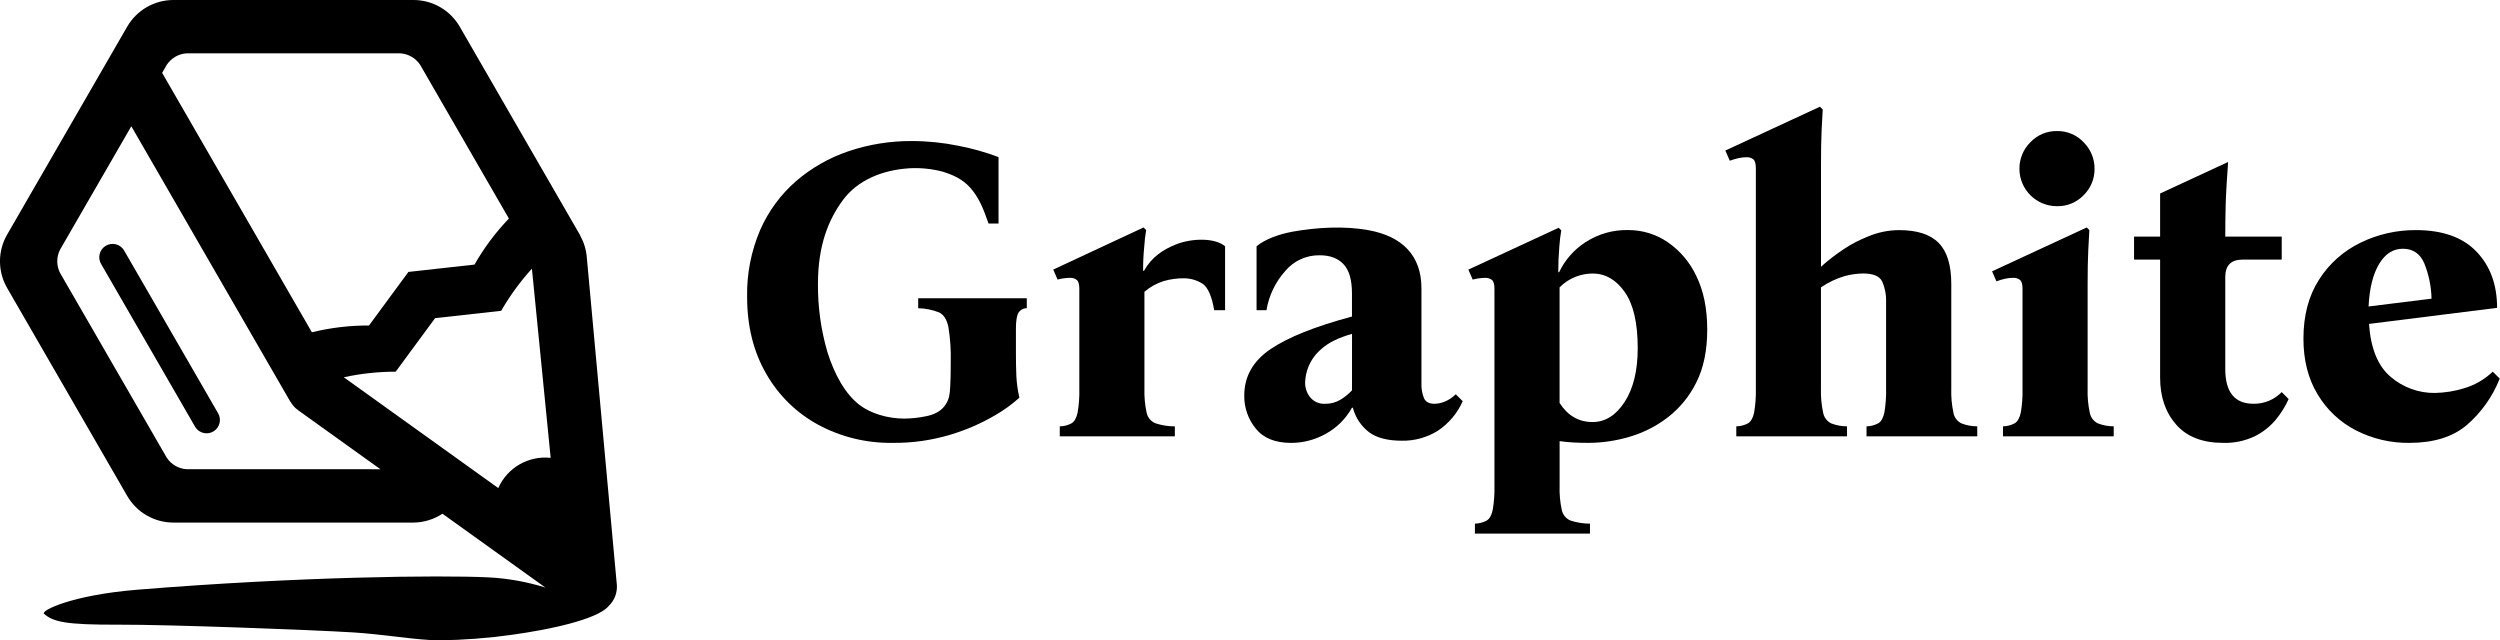 <svg viewBox="0 0 937 240" xmlns="http://www.w3.org/2000/svg" xmlns:xlink="http://www.w3.org/1999/xlink" version="1.1">
	<path d="M934.29,139.3c-3.08,2.94-6.82,5.09-10.91,6.27c-3.49,1.06-7.1,1.63-10.74,1.71c-6.08,0.08-11.98-2.06-16.6-6.02c-4.78-4.01-7.49-10.63-8.14-19.86l48.01-6.02c0-8.68-2.58-15.71-7.73-21.08c-5.16-5.37-12.72-8.06-22.7-8.06c-7.19-0.04-14.29,1.57-20.75,4.72c-6.37,3.07-11.75,7.86-15.54,13.83c-3.91,6.08-5.86,13.46-5.86,22.14c0,8.03,1.76,14.98,5.29,20.83c3.41,5.76,8.38,10.44,14.32,13.51c6.21,3.19,13.11,4.81,20.1,4.72c9.01,0,16.14-2.2,21.41-6.59c5.51-4.74,9.78-10.74,12.45-17.5L934.29,139.3z M891.64,99.01c2.28-3.85,5.26-5.78,8.95-5.78c3.79,0,6.48,1.84,8.06,5.53c1.68,4.2,2.59,8.66,2.69,13.18l-23.6,2.93C888.06,108.15,889.37,102.86,891.64,99.01" />
	<path d="M844.61,151.33c-7.06,0-10.58-4.34-10.58-13.02v-34.5c0-4.34,2.17-6.51,6.51-6.51h14.65v-8.62h-21.16c0-4.12,0.05-8.19,0.16-12.21c0.11-4.01,0.59-11.63,0.91-15.76l-25.49,11.81v16.16h-9.77v8.62h9.77v44.27c0,7.16,2.01,13.02,6.02,17.58c4.01,4.56,9.87,6.83,17.58,6.84c4.07,0.13,8.11-0.71,11.8-2.44c3.03-1.49,5.72-3.6,7.89-6.18c1.98-2.37,3.62-5,4.88-7.81l-2.6-2.6C852.42,149.81,848.59,151.4,844.61,151.33" />
	<path d="M783.25,154.67c-0.64-2.97-0.91-6-0.81-9.03v-38.9c0-5.21,0.08-9.52,0.24-12.94s0.3-5.94,0.41-7.57l-0.98-0.98l-35.48,16.44l1.63,3.74c1.09-0.4,2.2-0.73,3.34-0.98c0.94-0.21,1.89-0.31,2.85-0.32c0.97-0.07,1.92,0.22,2.69,0.81c0.59,0.54,0.89,1.63,0.9,3.26v37.43c0.08,3.03-0.14,6.05-0.65,9.03c-0.44,2.01-1.2,3.34-2.28,3.99c-1.35,0.73-2.86,1.12-4.39,1.14v3.74h41.5v-3.74c-2.06,0-4.1-0.39-6.02-1.14C784.64,157.85,783.56,156.38,783.25,154.67 M771.04,77.28c3.74,0.07,7.35-1.44,9.93-4.15c2.64-2.59,4.11-6.15,4.07-9.85c0.03-3.72-1.44-7.3-4.07-9.93c-2.56-2.75-6.17-4.29-9.93-4.23c-3.81-0.09-7.48,1.45-10.09,4.23c-2.64,2.63-4.1,6.21-4.07,9.93c0.02,7.75,6.32,14.02,14.07,14C770.98,77.29,771.01,77.29,771.04,77.28" />
	<path d="M732.15,154.68c-0.64-2.97-0.91-6-0.81-9.03v-39.22c0-7.05-1.57-12.18-4.72-15.38c-3.15-3.2-8.08-4.8-14.81-4.8c-4.06,0.01-8.07,0.84-11.8,2.44c-3.08,1.21-6.03,2.75-8.79,4.57c-3.07,2.01-5.99,4.25-8.71,6.72V61.55c0-5.21,0.08-9.52,0.24-12.94c0.16-3.42,0.3-5.94,0.41-7.57L682.11,40l-35.45,16.42l1.66,3.82c1.09-0.4,2.2-0.73,3.34-0.98c0.94-0.21,1.89-0.32,2.85-0.33c0.96-0.07,1.92,0.22,2.68,0.81c0.6,0.55,0.9,1.63,0.9,3.26v82.63c0.08,3.03-0.14,6.05-0.65,9.03c-0.43,2.01-1.19,3.34-2.28,3.99c-1.35,0.73-2.86,1.12-4.4,1.14v3.74h41.5v-3.74c-2.06,0-4.1-0.38-6.02-1.14c-1.54-0.81-2.62-2.28-2.93-3.99c-0.64-2.97-0.91-6-0.82-9.03v-37.92c2.72-1.87,5.71-3.29,8.87-4.23c2.26-0.61,4.58-0.94,6.92-0.98c3.79,0,6.18,1,7.16,3.01c1.06,2.43,1.56,5.08,1.46,7.73v32.39c0.08,3.03-0.14,6.05-0.65,9.03c-0.43,2.01-1.19,3.34-2.28,3.99c-1.35,0.73-2.86,1.12-4.4,1.14v3.74h41.5v-3.74c-2.06,0-4.1-0.38-6.02-1.14c-1.54-0.81-2.62-2.28-2.93-3.99" />
	<path d="M624.97,90.71c-4.3-2.92-9.37-4.48-14.57-4.48c-5.74-0.16-11.38,1.43-16.19,4.56c-4.26,2.76-7.67,6.65-9.85,11.23h-0.32c0-3.26,0.12-6.35,0.39-9.49c0.14-2.07,0.38-4.14,0.73-6.18l-0.98-0.98l-33.84,15.68l1.63,3.74c1.49-0.4,3.02-0.62,4.56-0.65c0.97-0.07,1.92,0.22,2.69,0.81c0.6,0.54,0.9,1.63,0.9,3.25v73.9c0.08,3.02-0.14,6.05-0.65,9.03c-0.43,2.01-1.19,3.34-2.28,3.99c-1.35,0.72-2.86,1.11-4.39,1.14V200h43.12v-3.74c-2.46,0.01-4.9-0.38-7.24-1.14c-1.71-0.68-2.96-2.18-3.33-3.99c-0.64-2.97-0.91-6-0.81-9.03v-16.76c1.52,0.22,3.17,0.38,4.96,0.49s3.77,0.16,5.94,0.16c5.18-0.03,10.33-0.8,15.3-2.28c5.21-1.52,10.1-4.01,14.4-7.32c4.5-3.5,8.15-7.98,10.66-13.1c2.71-5.37,4.07-11.96,4.07-19.78c0-7.81-1.36-14.49-4.07-20.02C633.4,98.33,629.66,93.92,624.97,90.71 M608.94,150.61c-3.26,5.04-7.27,7.57-12.04,7.57c-5.21,0-9.33-2.39-12.37-7.16v-43.3c1.7-1.75,3.75-3.11,6.02-3.99c2.03-0.79,4.18-1.2,6.35-1.22c4.77,0,8.79,2.31,12.04,6.92c3.26,4.61,4.88,11.64,4.88,21.08C613.82,138.86,612.19,145.57,608.94,150.61" />
	<path d="M541.31,150.61c-1.17,0.45-2.41,0.7-3.66,0.73c-1.95,0-3.25-0.68-3.91-2.03c-0.74-1.83-1.07-3.81-0.98-5.78v-35.48c0-12.25-7.16-19.5-19.95-21.8c-8.97-1.62-19.39-1.04-28.28,0.57c-5.06,0.92-10.37,2.79-13.57,5.49v23.95h3.71c0.91-5.48,3.36-10.58,7.07-14.72c3.2-3.81,7.96-5.97,12.94-5.86c3.8,0,6.75,1.11,8.87,3.34c2.12,2.23,3.17,5.89,3.17,10.99v8.63c-13.78,3.69-23.95,7.76-30.52,12.21s-9.85,10.25-9.85,17.42c-0.06,4.5,1.47,8.88,4.31,12.36c2.87,3.58,7.29,5.37,13.27,5.37c4.5-0.01,8.92-1.16,12.86-3.34c4.18-2.27,7.62-5.69,9.93-9.85h0.33c0.95,3.66,3.1,6.9,6.1,9.2c2.87,2.12,6.97,3.17,12.29,3.17c4.71,0.08,9.34-1.19,13.35-3.66c4.15-2.73,7.43-6.6,9.44-11.15l-2.6-2.6C544.39,148.99,542.93,149.96,541.31,150.61 M506.73,146.3c-1.27,1.36-2.72,2.54-4.31,3.5c-1.74,1.05-3.75,1.58-5.78,1.54c-2.11,0.12-4.16-0.75-5.53-2.36c-1.32-1.63-2.02-3.68-1.95-5.78c0.09-1.95,0.5-3.88,1.22-5.7c1.09-2.66,2.82-5.01,5.05-6.84c2.55-2.28,6.32-4.12,11.31-5.53L506.73,146.3z" />
	<path d="M440.68,91.63c-4.8,1.93-9.07,4.75-11.91,9.87h-0.33c-0.02-2.98,0.11-5.96,0.41-8.92c0.13-2.13,0.37-4.25,0.73-6.35l-0.98-0.98l-33.85,15.79l1.63,3.74c1.49-0.4,3.02-0.62,4.56-0.65c0.97-0.07,1.92,0.22,2.69,0.82c0.59,0.54,0.89,1.63,0.9,3.25v37.44c0.08,3.03-0.14,6.05-0.65,9.03c-0.43,2.01-1.19,3.34-2.28,3.99c-1.35,0.73-2.86,1.12-4.4,1.14v3.74h43.13v-3.74c-2.46,0.01-4.9-0.38-7.24-1.14c-1.71-0.68-2.97-2.18-3.34-3.99c-0.64-2.97-0.91-6-0.82-9.03v-36.29c2.1-1.79,4.53-3.15,7.16-3.99c2.49-0.72,5.06-1.08,7.65-1.06c2.42,0.01,4.78,0.68,6.84,1.95c2.17,1.3,3.71,5.12,4.48,10h4.1V92.3C455.3,89.03,446.61,89.25,440.68,91.63" />
	<path d="M344.13,115.53c2.68,0.05,5.32,0.57,7.81,1.55c1.73,0.81,2.9,2.6,3.5,5.37c0.72,4.38,1.02,8.82,0.9,13.26c0,3.8-0.04,6.29-0.2,9.22c-0.16,2.93-0.39,4.51-1.58,6.47c-1.63,2.71-4.43,4-7.41,4.59c-2.7,0.57-5.46,0.87-8.22,0.9c-6.29,0-12.7-1.98-16.81-5.14c-5.27-4.05-9.38-11.35-12.04-19.92c-2.4-8.27-3.58-16.84-3.51-25.45c0-14.54,4.01-24.17,9.38-31.43c5.46-7.37,14.61-11.25,25-11.89c4.13-0.21,8.27,0.21,12.28,1.25c3.63,1.12,7.4,2.65,10.43,6.07c3.03,3.42,4.67,7.11,6.85,13.4h3.74v-24.9c-4.86-1.84-9.87-3.25-14.97-4.23c-5.73-1.18-11.56-1.78-17.41-1.79c-8.11-0.06-16.17,1.23-23.85,3.82c-7.23,2.44-13.91,6.25-19.69,11.23c-5.77,5.04-10.36,11.29-13.43,18.31c-3.38,7.91-5.05,16.46-4.88,25.07c0,10.96,2.39,20.57,7.16,28.81c4.6,8.07,11.36,14.7,19.53,19.12c8.5,4.57,18.02,6.89,27.67,6.76c7.53,0.11,15.02-0.97,22.22-3.18c5.71-1.74,11.2-4.14,16.36-7.16c3.26-1.87,6.32-4.08,9.11-6.59c-0.63-2.67-1.01-5.4-1.14-8.14c-0.11-2.61-0.16-5.37-0.16-8.3v-9.44c0-2.82,0.3-4.77,0.9-5.86c0.66-1.12,1.87-1.81,3.17-1.79v-3.74h-40.7V115.53z" />
	<path d="M231.18,218.98l-0.07-0.69c-0.86-9.39-11.15-121.38-11.18-121.86c-0.23-2.84-1.07-5.6-2.45-8.09c-0.03-0.09-0.07-0.17-0.11-0.25l-0.06-0.15l-0.03,0.03l-0.02-0.01l0.04-0.02L205.5,67.5L172.31,10c-3.58-6.19-10.18-10-17.33-10H64.99c-7.14,0-13.74,3.81-17.32,10l-45,77.93c-3.57,6.19-3.57,13.81,0,20l45,77.93c3.57,6.19,10.17,10,17.32,10h89.99c3.86-0.03,7.63-1.19,10.85-3.32l38.59,27.68c-6.97-2.18-14.18-3.47-21.47-3.83c-18.11-0.87-71.2-0.28-131.42,4.63c-24.71,2.01-36.39,7.88-35.03,9.03c3.49,2.98,7.62,4.16,28.2,4.08c18.32-0.06,71.65,1.91,87.76,2.9c11.41,0.71,23.41,2.88,32.04,2.97c9.2-0.12,18.37-0.82,27.48-2.1c13.74-1.89,31.96-5.7,36.15-10.77C230.34,225.03,231.47,222.02,231.18,218.98z M62.49,24.32c1.67-2.55,4.45-4.16,7.5-4.33h79.99c3.04,0.17,5.81,1.77,7.49,4.31l33.26,57.61c-4.99,5.2-9.32,11-12.89,17.26l-24.77,2.75L138.3,122c-7.21-0.04-14.4,0.82-21.4,2.54L60.77,27.31L62.49,24.32z M69.99,175.86c-3.05-0.17-5.83-1.78-7.5-4.33l-40-69.27c-1.37-2.72-1.37-5.94,0-8.66l26.73-46.28l59.6,103.24l0.04-0.02c0.69,1.24,1.64,2.31,2.79,3.15l30.93,22.18L69.99,175.86z M186.75,182.93l-57.9-41.53c6.39-1.39,12.91-2.09,19.45-2.09l14.77-20.07l24.77-2.75c3.26-5.66,7.13-10.95,11.52-15.79l7.03,70.9C198.07,170.71,190.13,175.29,186.75,182.93z M81.64,154.71c1.49,2.33,0.8,5.42-1.52,6.91c-2.33,1.49-5.42,0.8-6.91-1.52c-0.08-0.12-0.15-0.25-0.22-0.38l-35-60.61c-1.49-2.33-0.8-5.42,1.52-6.91c2.33-1.49,5.42-0.8,6.91,1.52c0.08,0.12,0.15,0.25,0.22,0.38L81.64,154.71z" />
</svg>
